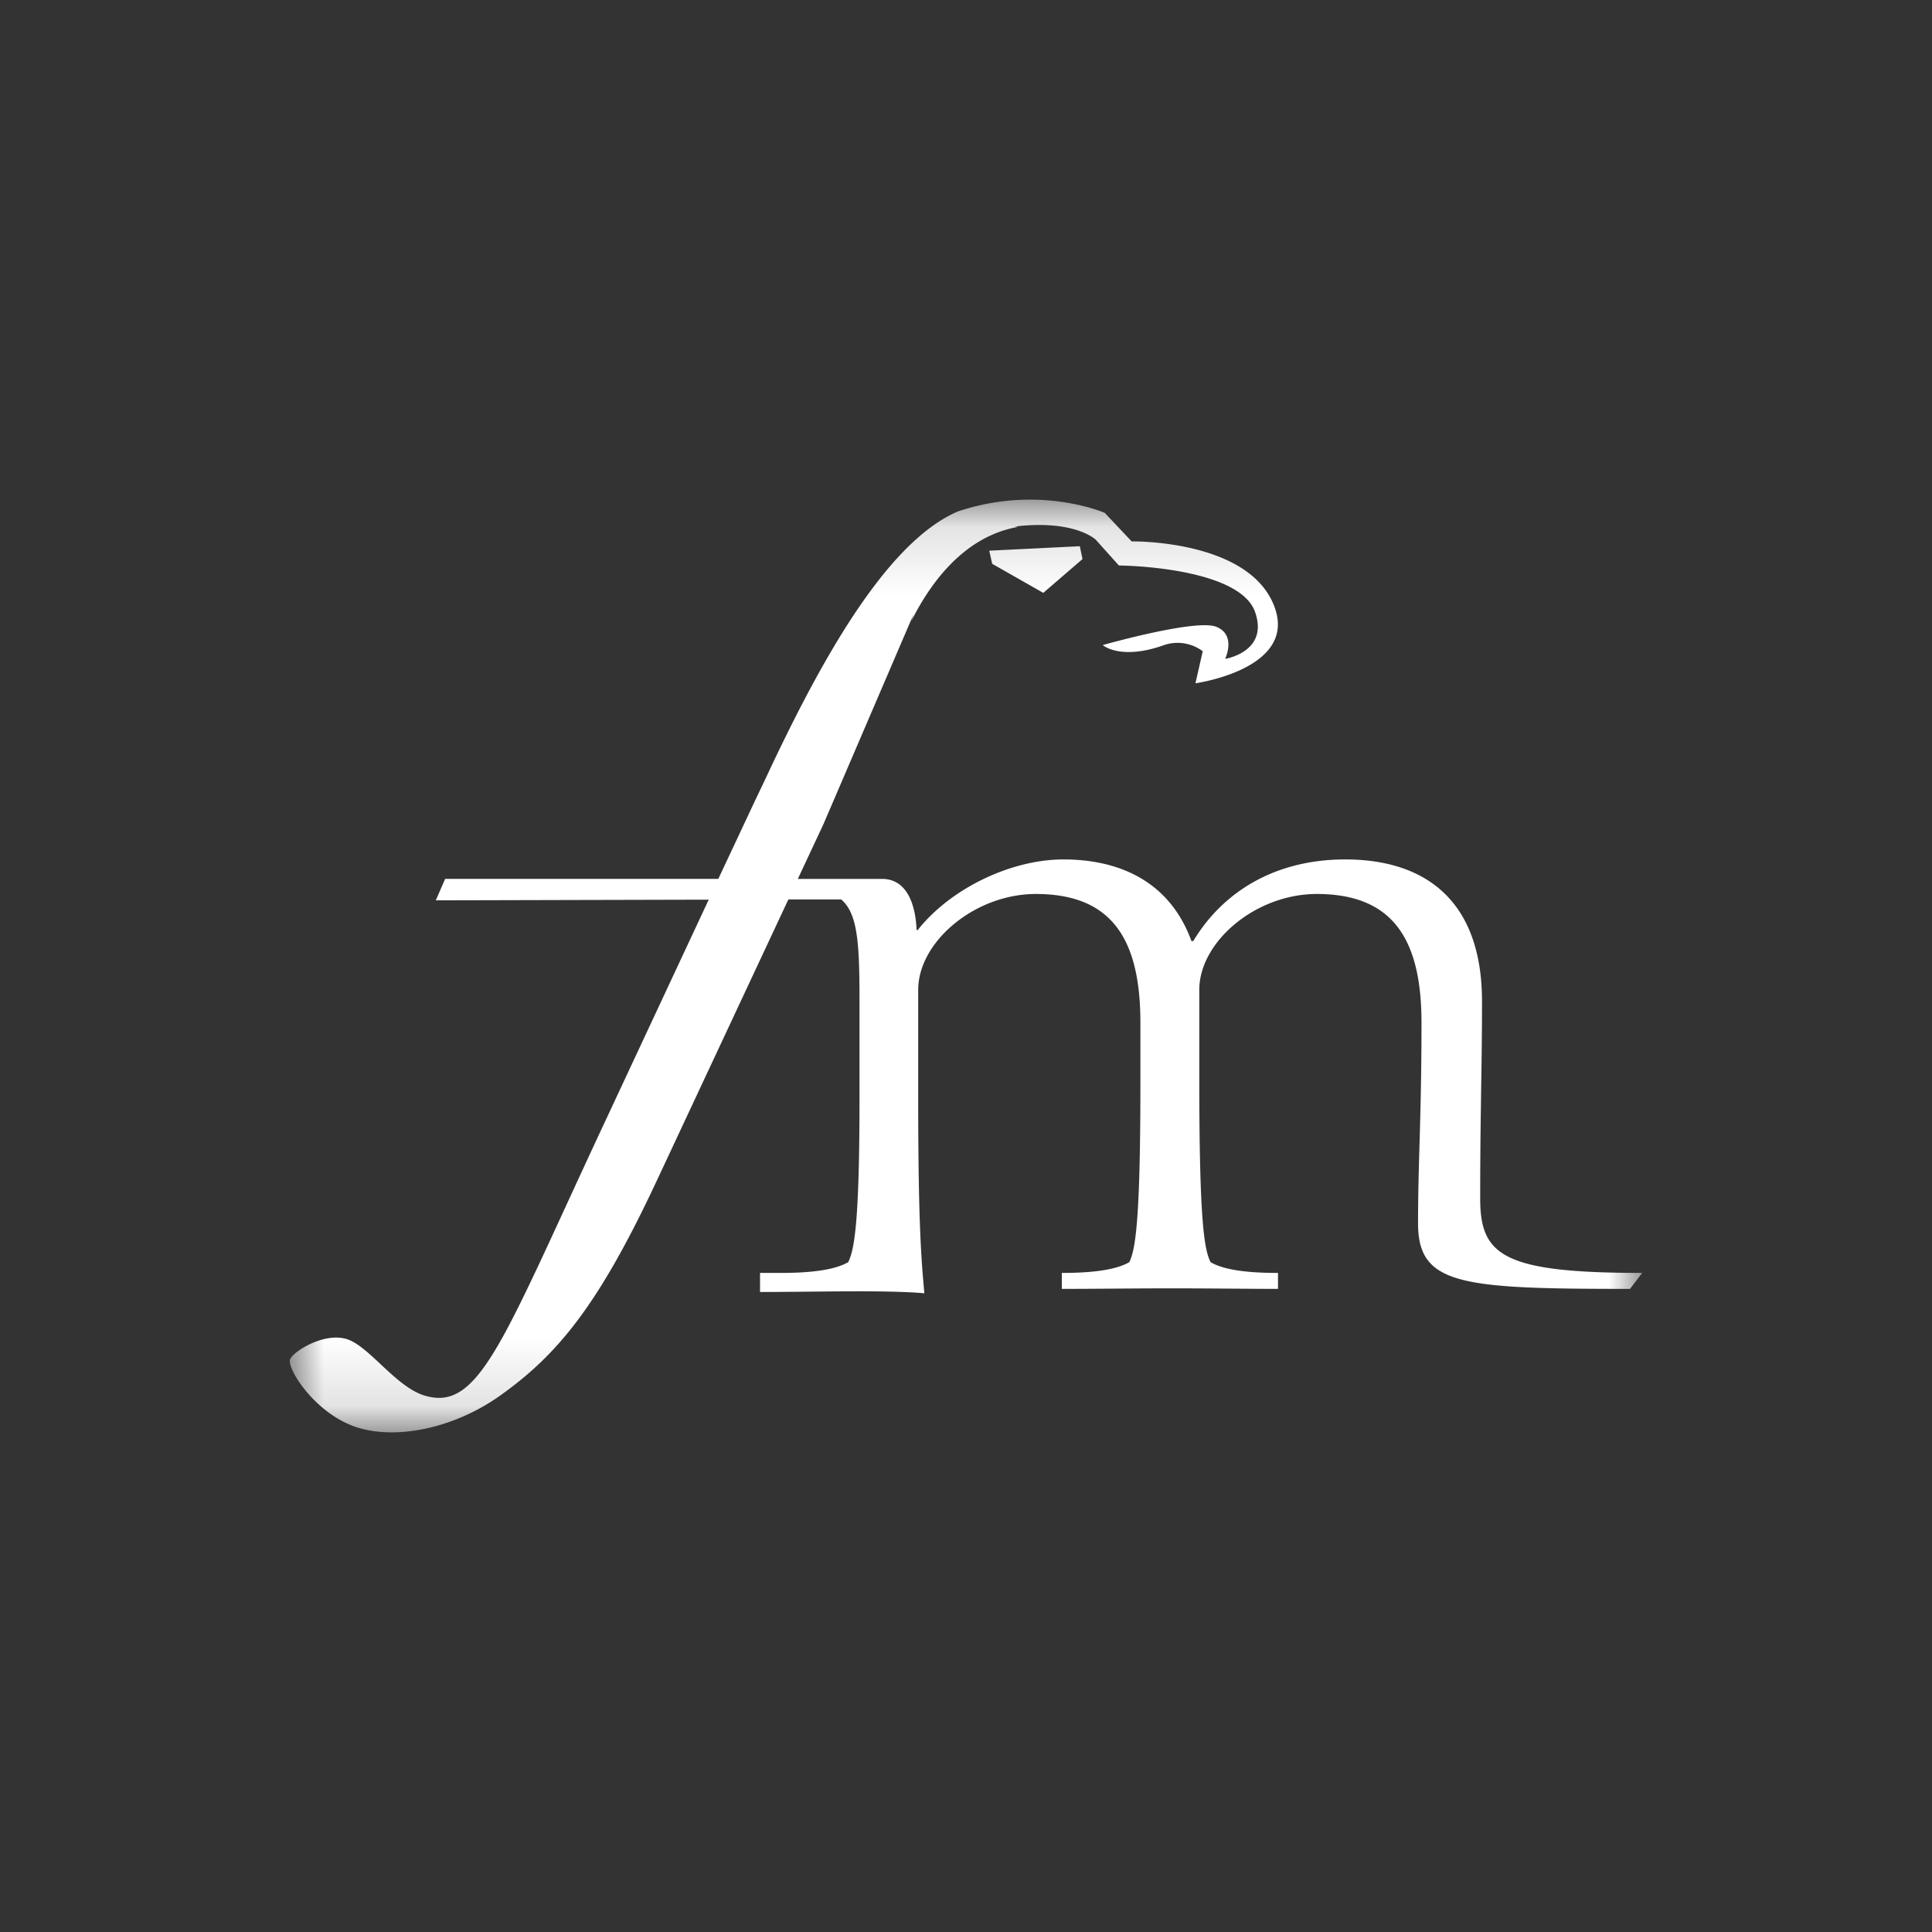 <svg width="40" height="40" fill="none" xmlns="http://www.w3.org/2000/svg"><rect width="100%" height="100%" fill="#333333" stroke="none"/><mask id="a" mask-type="alpha" maskUnits="userSpaceOnUse" x="9" y="13" width="21" height="14"><path fill="#fff" d="M10 13.103h20v13.794H10z"/></mask><g mask="url(#a)" transform="matrix(1.4 0 0 1.4 -8 -8)"><path fill-rule="evenodd" clip-rule="evenodd" d="m20.387 14.052.756.43.58-.5-.04-.19-1.339.066zm7.244 6.472c0-1.522-.871-2.1-2.022-2.1-1.049 0-1.815.487-2.248 1.207h-.027c-.32-.879-1.062-1.207-1.893-1.207-.78 0-1.675.433-2.159 1.049l-.013-.01c-.014-.342-.127-.751-.511-.751h-1.245l.379-.81 1.334-3.108-.035.105c.457-.909 1.035-1.301 1.584-1.393l-.057-.005c.895-.108 1.202.196 1.202.196l.341.38c.398.005 1.807.096 2.014.688.207.591-.443.693-.443.693s.17-.35-.127-.473c-.293-.126-1.683.269-1.683.269s.253.226.885.008a.622.622 0 0 1 .594.083l-.108.474s1.493-.207 1.175-1.114c-.357-1.016-2.118-.984-2.118-.984l-.398-.422s-.97-.427-2.178-.019c-1.079.468-2.063 2.291-2.829 3.929l-.188.395-.52 1.108h-4.04l-.138.317 4.036-.01-1.551 3.32c-1.493 3.195-1.837 4.249-2.64 4.017-.434-.123-.834-.744-1.17-.841-.35-.1-.802.204-.831.304-.043.148.392.833 1.03 1.016.583.167 1.414-.008 2.08-.484.845-.602 1.455-1.328 2.335-3.221l1.925-4.114h.782c.245.21.27.653.27 1.508v1.43c0 1.837-.076 2.243-.167 2.426-.205.118-.562.159-.998.159h-.306v.282c.78 0 1.868-.032 2.43.019-.037-.433-.091-.906-.091-2.885v-1.603c0-.707.834-1.417 1.74-1.417 1.126 0 1.546.67 1.546 1.904v.903c0 2.05-.076 2.455-.164 2.638-.205.118-.562.159-.998.159v.236c.511 0 1.049-.008 1.624-.008.576 0 1.138.008 1.573.008v-.236c-.435 0-.793-.04-.997-.159-.092-.183-.167-.589-.167-2.689v-1.339c0-.707.83-1.417 1.737-1.417 1.127 0 1.549.67 1.549 1.904 0 1.417-.051 2.046-.051 2.966 0 .917.637.97 3.135.97l.18-.236c-2.07 0-2.396-.264-2.396-1.103 0-1.271.027-1.928.027-2.912z" fill="#fff"/></g></svg>
